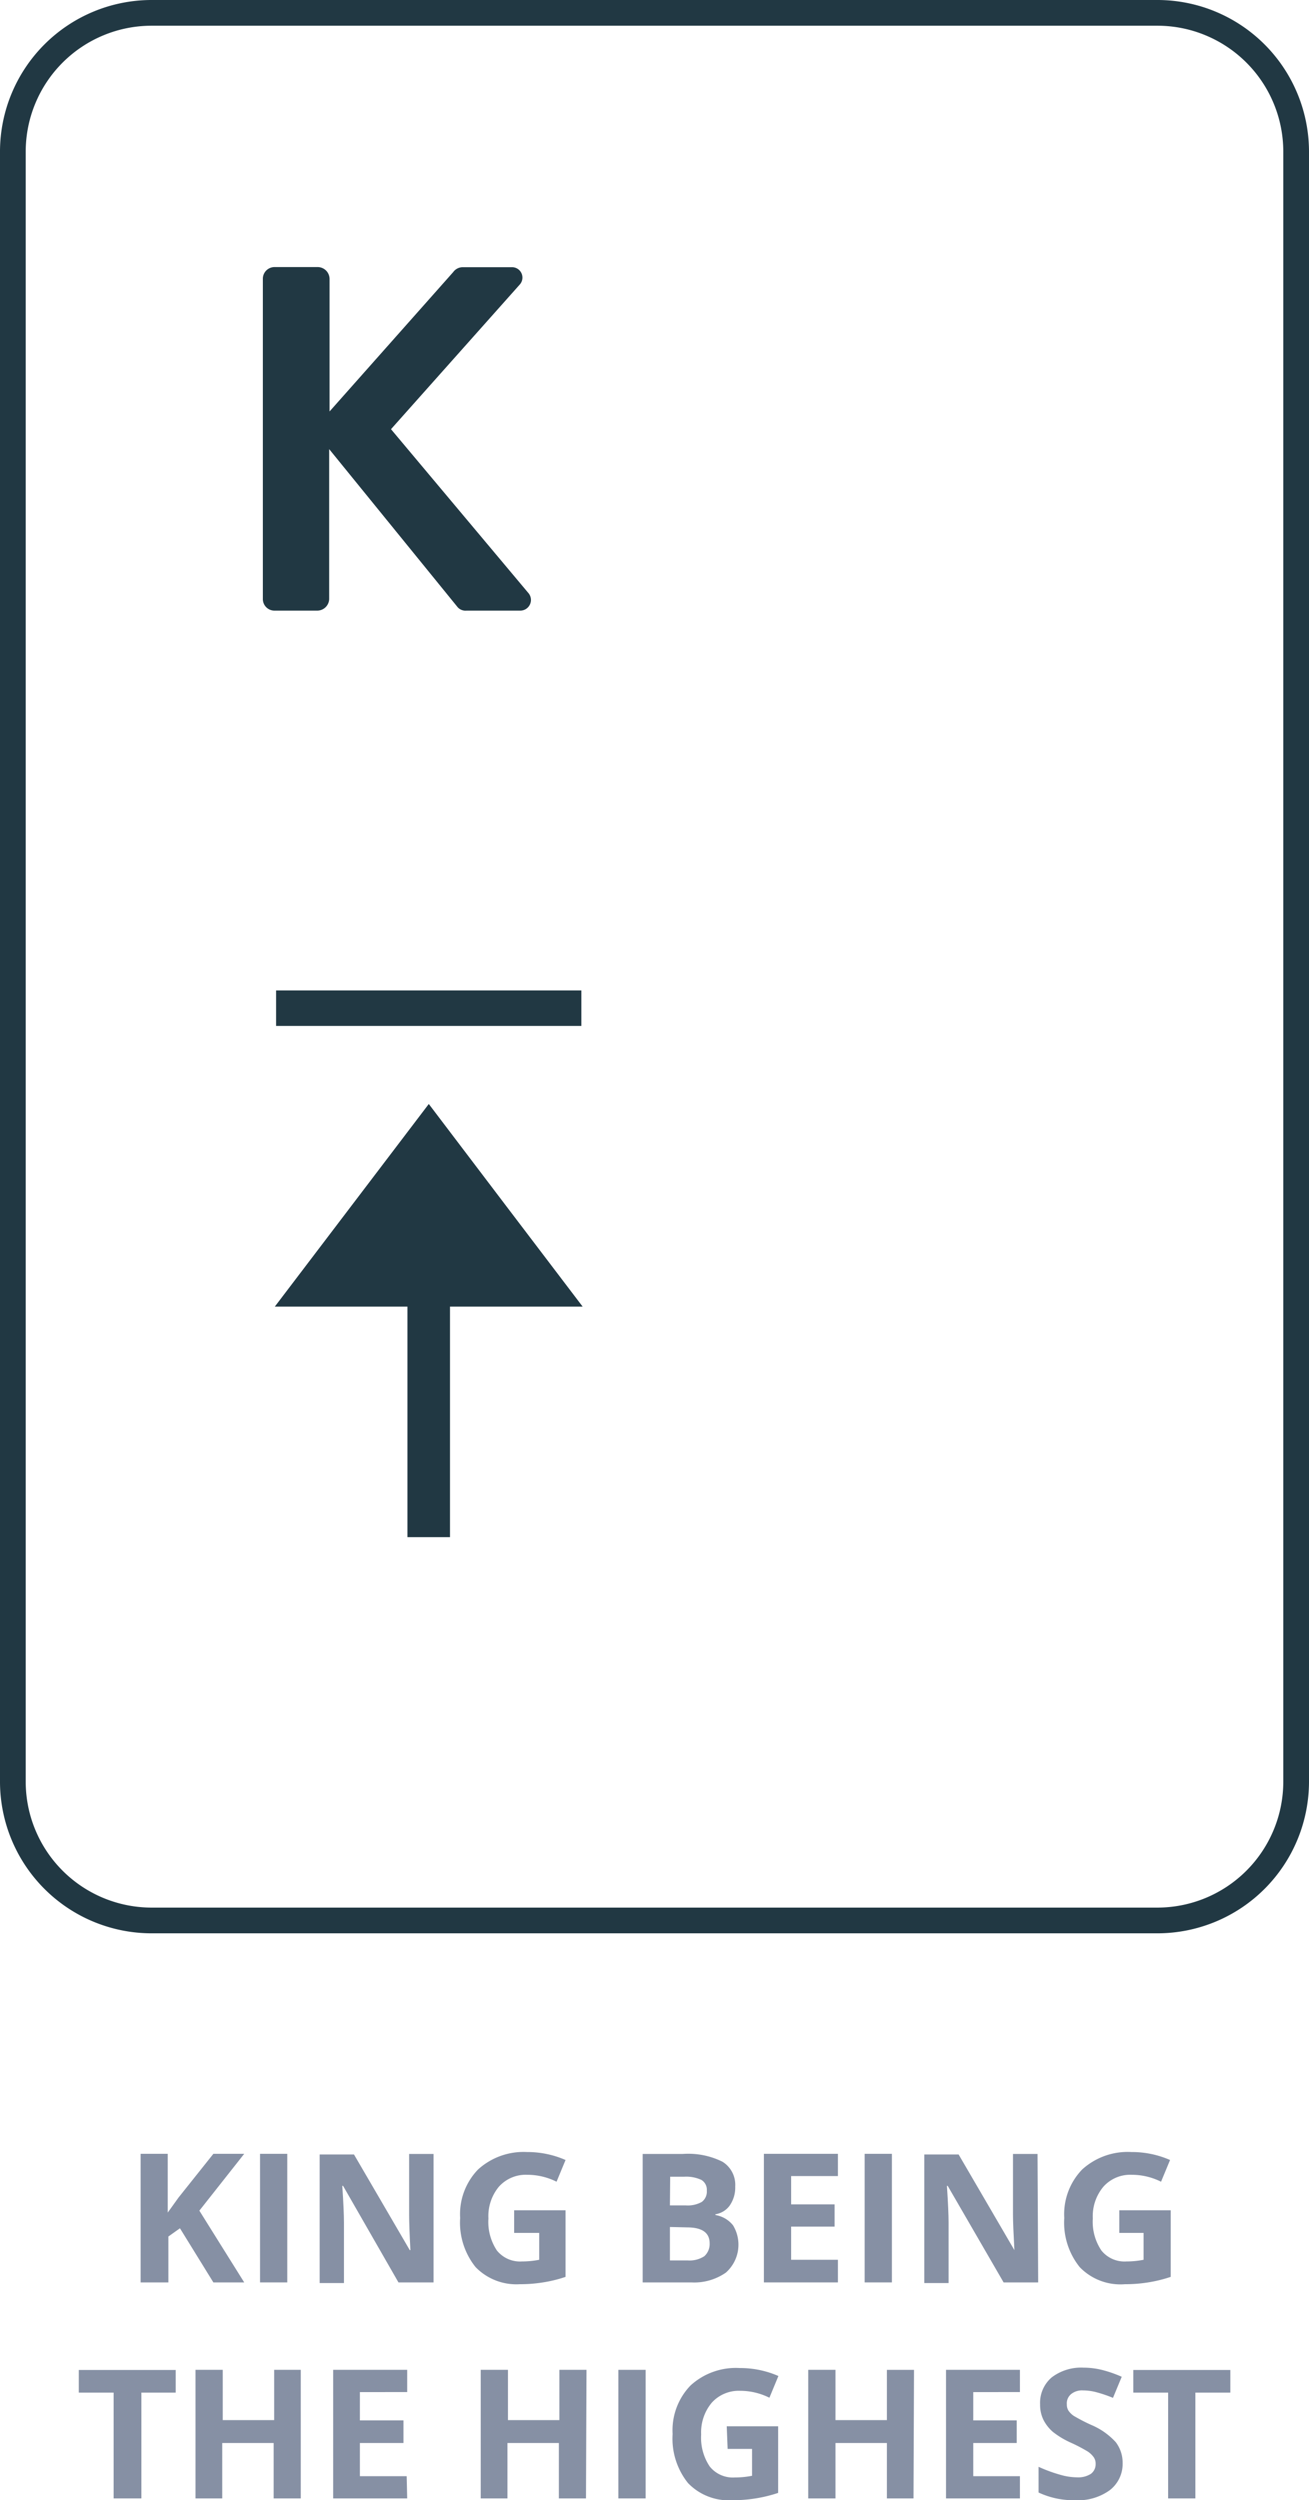 <svg xmlns="http://www.w3.org/2000/svg" viewBox="0 0 101.84 194.45"><defs><style>.cls-1{fill:#8690a4;}.cls-2{fill:#213843;}</style></defs><title>1Artboard 78</title><g id="Layer_1" data-name="Layer 1"><path class="cls-1" d="M19,177.51h-2.4L14,173.3l-.9.64v3.57H10.94v-10h2.11v4.57l.84-1.17,2.71-3.4H19l-3.49,4.42Z"/><path class="cls-1" d="M20.23,177.51v-10h2.12v10Z"/><path class="cls-1" d="M33.73,177.51H31L26.69,170h-.06c.09,1.34.13,2.29.13,2.86v4.7H24.87v-10h2.67L31.88,175h.05c-.07-1.3-.1-2.21-.1-2.75v-4.73h1.9Z"/><path class="cls-1" d="M40,171.9h4v5.18a10.64,10.64,0,0,1-1.82.44,11.14,11.14,0,0,1-1.74.13A4.42,4.42,0,0,1,37,176.32a5.52,5.52,0,0,1-1.2-3.82,5,5,0,0,1,1.39-3.77A5.26,5.26,0,0,1,41,167.37a7.41,7.41,0,0,1,3,.62l-.7,1.69a5.09,5.09,0,0,0-2.28-.54,2.8,2.8,0,0,0-2.2.92,3.57,3.57,0,0,0-.82,2.48,4,4,0,0,0,.66,2.49,2.31,2.31,0,0,0,1.94.85,7,7,0,0,0,1.35-.13v-2.09H40Z"/><path class="cls-1" d="M50,167.52h3.11a6,6,0,0,1,3.09.6,2.11,2.11,0,0,1,1,1.93,2.46,2.46,0,0,1-.42,1.47,1.69,1.69,0,0,1-1.12.69v.06a2.21,2.21,0,0,1,1.37.8,2.9,2.9,0,0,1-.56,3.68,4.3,4.3,0,0,1-2.69.76H50Zm2.12,4h1.23a2.23,2.23,0,0,0,1.25-.27,1,1,0,0,0,.39-.88.89.89,0,0,0-.42-.83,2.79,2.79,0,0,0-1.33-.25H52.14Zm0,1.68v2.6h1.38a2.09,2.09,0,0,0,1.3-.33,1.28,1.28,0,0,0,.41-1c0-.83-.59-1.24-1.77-1.24Z"/><path class="cls-1" d="M65.19,177.51H59.43v-10h5.76v1.73H61.55v2.2h3.38v1.73H61.55v2.58h3.64Z"/><path class="cls-1" d="M67.27,177.51v-10h2.12v10Z"/><path class="cls-1" d="M80.77,177.51H78.08L73.73,170h-.06c.09,1.34.13,2.29.13,2.86v4.7H71.91v-10h2.67L78.92,175h0c-.07-1.3-.11-2.21-.11-2.75v-4.73h1.91Z"/><path class="cls-1" d="M87.08,171.9h4v5.18a10.86,10.86,0,0,1-1.82.44,11.14,11.14,0,0,1-1.74.13A4.4,4.4,0,0,1,84,176.32a5.52,5.52,0,0,1-1.2-3.82,5,5,0,0,1,1.39-3.77,5.26,5.26,0,0,1,3.84-1.36,7.41,7.41,0,0,1,3,.62l-.7,1.69a5.09,5.09,0,0,0-2.28-.54,2.8,2.8,0,0,0-2.2.92,3.57,3.57,0,0,0-.83,2.48,4,4,0,0,0,.67,2.49,2.3,2.3,0,0,0,1.94.85,6.83,6.83,0,0,0,1.34-.13v-2.09H87.08Z"/><path class="cls-1" d="M11,194.31H8.84v-8.23H6.13v-1.76h7.54v1.76H11Z"/><path class="cls-1" d="M23.4,194.31H21.29V190h-4v4.31H15.21v-10h2.12v3.91h4v-3.91H23.4Z"/><path class="cls-1" d="M31.68,194.31H25.92v-10h5.76v1.73H28v2.2h3.39V190H28v2.58h3.64Z"/><path class="cls-1" d="M45.59,194.31H43.48V190h-4v4.31H37.4v-10h2.12v3.91h4v-3.91h2.11Z"/><path class="cls-1" d="M48.11,194.31v-10h2.12v10Z"/><path class="cls-1" d="M56.54,188.7h4v5.18a10.86,10.86,0,0,1-1.82.44,11.14,11.14,0,0,1-1.74.13,4.4,4.4,0,0,1-3.45-1.33,5.52,5.52,0,0,1-1.2-3.82,5,5,0,0,1,1.39-3.77,5.22,5.22,0,0,1,3.84-1.36,7.41,7.41,0,0,1,3,.62l-.7,1.69a5.09,5.09,0,0,0-2.28-.54,2.83,2.83,0,0,0-2.2.92,3.59,3.59,0,0,0-.83,2.48,4,4,0,0,0,.67,2.49,2.3,2.3,0,0,0,1.94.85,7,7,0,0,0,1.35-.13v-2.09h-1.9Z"/><path class="cls-1" d="M71.07,194.31H69V190H65v4.31H62.88v-10H65v3.91h4v-3.91h2.11Z"/><path class="cls-1" d="M79.35,194.31H73.6v-10h5.75v1.73H75.72v2.2H79.1V190H75.72v2.58h3.63Z"/><path class="cls-1" d="M87.34,191.54a2.58,2.58,0,0,1-1,2.13,4.22,4.22,0,0,1-2.71.78,6.4,6.4,0,0,1-2.83-.6v-2a11.44,11.44,0,0,0,1.72.63,4.73,4.73,0,0,0,1.28.19,1.82,1.82,0,0,0,1.07-.27.93.93,0,0,0,.37-.79.85.85,0,0,0-.16-.52,1.81,1.81,0,0,0-.49-.45,12.78,12.78,0,0,0-1.29-.67,6.62,6.62,0,0,1-1.38-.83,3.09,3.09,0,0,1-.73-.92,2.65,2.65,0,0,1-.27-1.23,2.59,2.59,0,0,1,.9-2.09,3.77,3.77,0,0,1,2.48-.76,6,6,0,0,1,1.49.19,9.41,9.41,0,0,1,1.48.52l-.68,1.64a10.42,10.42,0,0,0-1.33-.45,4.1,4.1,0,0,0-1-.13,1.35,1.35,0,0,0-.92.28A.93.93,0,0,0,83,187a.88.88,0,0,0,.13.49,1.57,1.57,0,0,0,.41.4,13.47,13.47,0,0,0,1.35.7,5.44,5.44,0,0,1,1.92,1.35A2.62,2.62,0,0,1,87.34,191.54Z"/><path class="cls-1" d="M93,194.31H90.88v-8.23H88.17v-1.76h7.55v1.76H93Z"/><path class="cls-2" d="M90.05,150.36H11.79A11.8,11.8,0,0,1,0,138.57V11.79A11.8,11.8,0,0,1,11.79,0H90.05a11.8,11.8,0,0,1,11.79,11.79V138.57A11.8,11.8,0,0,1,90.05,150.36ZM11.79,2A9.8,9.8,0,0,0,2,11.79V138.57a9.8,9.8,0,0,0,9.79,9.79H90.05a9.8,9.8,0,0,0,9.79-9.79V11.79A9.8,9.8,0,0,0,90.05,2Z"/><path class="cls-2" d="M20.45,21.69a.91.91,0,0,1,.92-.92h3.36a.93.93,0,0,1,.91.92V32l9.62-10.84a.92.92,0,0,1,.73-.38h3.82a.81.81,0,0,1,.61,1.37l-10,11.23L41.14,46.16a.83.83,0,0,1-.68,1.33H36.29a.82.82,0,0,1-.68-.26l-10-12.3V46.58a.93.93,0,0,1-.91.91H21.37a.9.9,0,0,1-.92-.91Z"/><polygon class="cls-2" points="45.33 101.62 39.34 93.74 33.36 85.86 27.37 93.74 21.38 101.62 31.7 101.62 31.7 119.55 35.01 119.55 35.01 101.62 45.33 101.62"/><rect class="cls-2" x="21.48" y="77.03" width="23.75" height="2.76"/></g></svg>